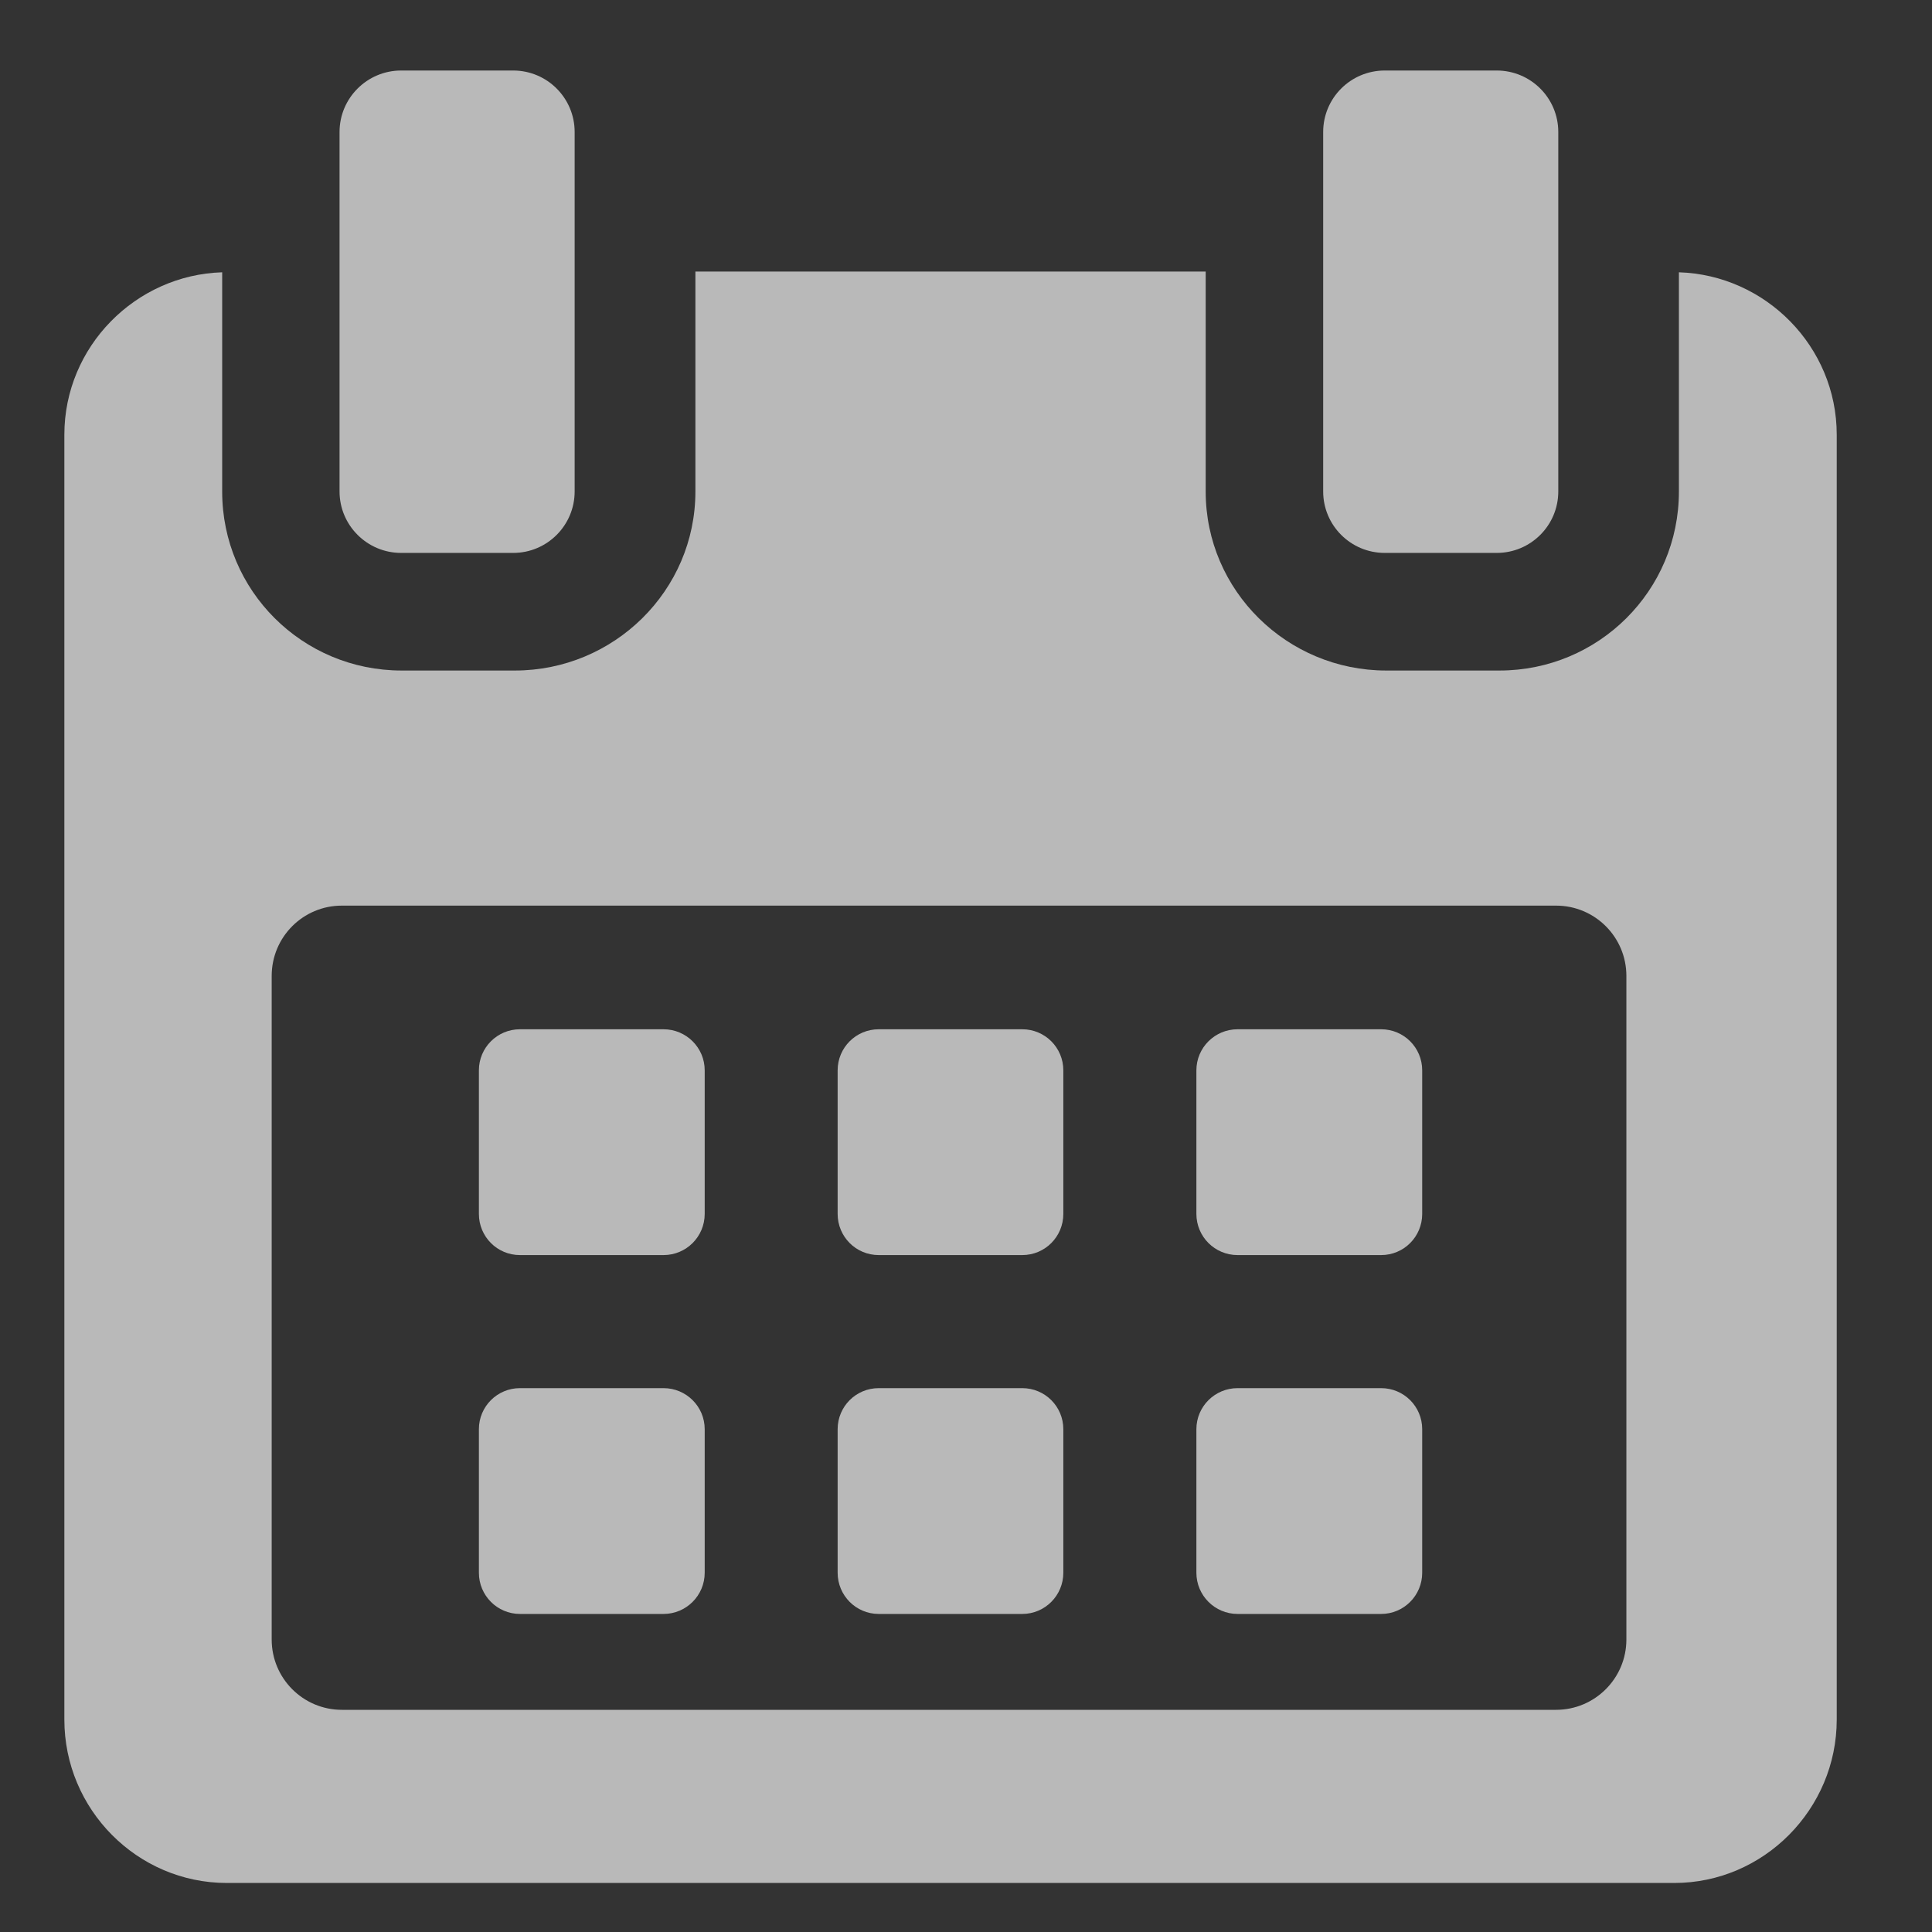 <svg width="16" height="16" viewBox="0 0 16 16" fill="none" xmlns="http://www.w3.org/2000/svg">
<rect x="0" y="0" width="16" height="16" fill="#333333" stroke="none"/>
<g opacity="0.66" clip-path="url(#clip0_40_582)">
<path d="M5.836 8.864C5.836 8.676 5.683 8.524 5.495 8.524H4.306C4.118 8.524 3.966 8.676 3.966 8.864V10.053C3.966 10.242 4.118 10.394 4.306 10.394H5.495C5.683 10.394 5.836 10.242 5.836 10.053V8.864Z" fill="white"/>
<path d="M8.806 8.864C8.806 8.676 8.654 8.524 8.466 8.524H7.277C7.089 8.524 6.937 8.676 6.937 8.864V10.053C6.937 10.242 7.089 10.394 7.277 10.394H8.466C8.654 10.394 8.806 10.242 8.806 10.053V8.864Z" fill="white"/>
<path d="M11.778 8.864C11.778 8.676 11.626 8.524 11.438 8.524H10.249C10.061 8.524 9.908 8.676 9.908 8.864V10.053C9.908 10.242 10.061 10.394 10.249 10.394H11.438C11.626 10.394 11.778 10.242 11.778 10.053V8.864Z" fill="white"/>
<path d="M5.836 11.836C5.836 11.648 5.683 11.496 5.495 11.496H4.306C4.118 11.496 3.966 11.648 3.966 11.836V13.025C3.966 13.213 4.118 13.366 4.306 13.366H5.495C5.683 13.366 5.836 13.213 5.836 13.025V11.836Z" fill="white"/>
<path d="M8.806 11.836C8.806 11.648 8.654 11.496 8.466 11.496H7.277C7.089 11.496 6.937 11.648 6.937 11.836V13.025C6.937 13.213 7.089 13.366 7.277 13.366H8.466C8.654 13.366 8.806 13.213 8.806 13.025V11.836Z" fill="white"/>
<path d="M11.778 11.836C11.778 11.648 11.626 11.496 11.438 11.496H10.249C10.061 11.496 9.908 11.648 9.908 11.836V13.025C9.908 13.213 10.061 13.366 10.249 13.366H11.438C11.626 13.366 11.778 13.213 11.778 13.025V11.836Z" fill="white"/>
<path d="M13.904 2.255V4.071C13.904 4.892 13.238 5.553 12.418 5.553H11.48C10.66 5.553 9.985 4.892 9.985 4.071V2.249H5.759V4.071C5.759 4.892 5.084 5.553 4.264 5.553H3.326C2.505 5.553 1.84 4.892 1.84 4.071V2.255C1.123 2.277 0.533 2.87 0.533 3.6V14.241C0.533 14.984 1.136 15.594 1.879 15.594H13.865C14.607 15.594 15.211 14.982 15.211 14.241V3.6C15.211 2.87 14.621 2.277 13.904 2.255ZM13.469 13.578C13.469 13.899 13.208 14.16 12.887 14.16H2.831C2.51 14.16 2.25 13.899 2.25 13.578V8.082C2.25 7.76 2.51 7.5 2.831 7.5H12.887C13.208 7.5 13.469 7.76 13.469 8.082L13.469 13.578Z" fill="white"/>
<path d="M3.322 4.579H4.25C4.531 4.579 4.759 4.351 4.759 4.07V1.093C4.759 0.812 4.531 0.584 4.25 0.584H3.322C3.041 0.584 2.812 0.812 2.812 1.093V4.07C2.812 4.351 3.041 4.579 3.322 4.579Z" fill="white"/>
<path d="M11.468 4.579H12.395C12.677 4.579 12.905 4.351 12.905 4.07V1.093C12.905 0.812 12.677 0.584 12.395 0.584H11.468C11.186 0.584 10.958 0.812 10.958 1.093V4.07C10.958 4.351 11.186 4.579 11.468 4.579Z" fill="white"/>
</g>
<defs>
<clipPath id="clip0_40_582">
<rect width="15.01" height="15.01" fill="white" transform="translate(0.367 0.584)"/>
</clipPath>
</defs>
</svg>
